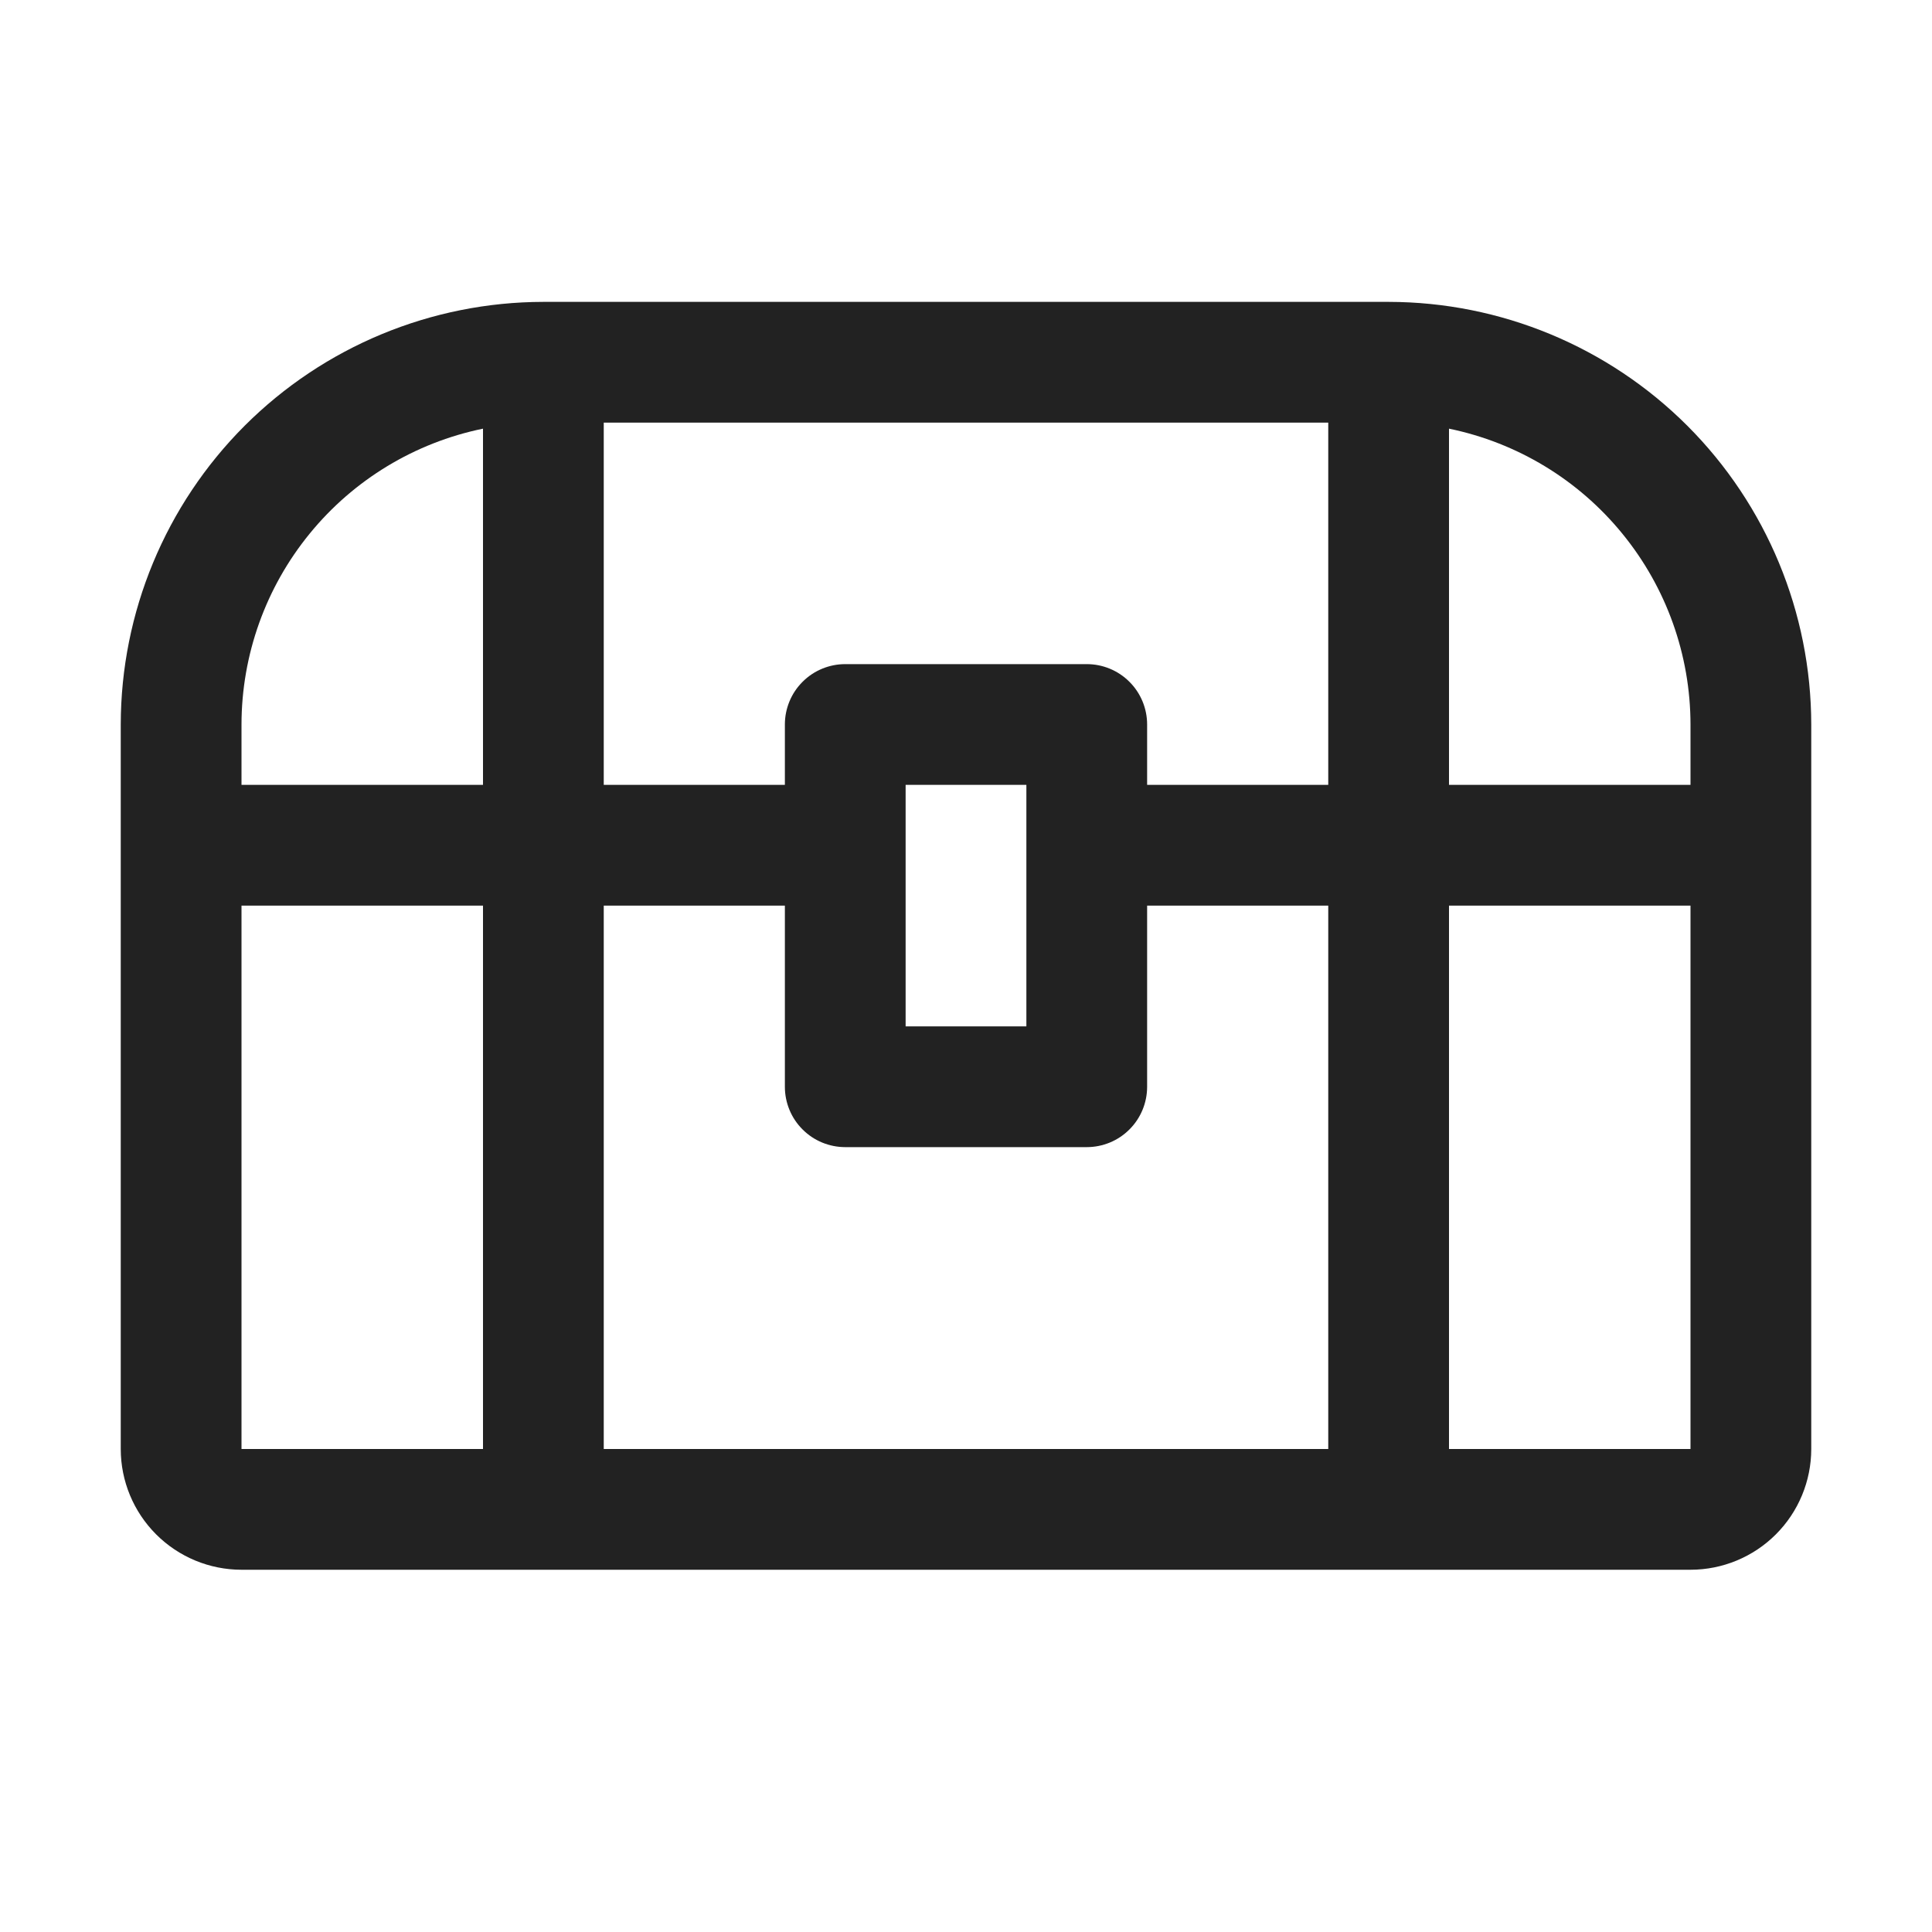 <svg width="32" height="32" viewBox="0 0 32 32" fill="none" xmlns="http://www.w3.org/2000/svg">
<path d="M23 5H9C7.144 5.002 5.365 5.74 4.052 7.052C2.74 8.365 2.002 10.144 2 12V24C2 24.53 2.211 25.039 2.586 25.414C2.961 25.789 3.47 26 4 26H28C28.53 26 29.039 25.789 29.414 25.414C29.789 25.039 30 24.53 30 24V12C29.998 10.144 29.26 8.365 27.948 7.052C26.635 5.74 24.856 5.002 23 5ZM28 12V13H24V7.1C25.129 7.332 26.143 7.946 26.871 8.839C27.6 9.731 27.999 10.848 28 12ZM17 17H15V13H17V17ZM14 19H18C18.265 19 18.52 18.895 18.707 18.707C18.895 18.52 19 18.265 19 18V15H22V24H10V15H13V18C13 18.265 13.105 18.52 13.293 18.707C13.48 18.895 13.735 19 14 19ZM19 13V12C19 11.735 18.895 11.48 18.707 11.293C18.52 11.105 18.265 11 18 11H14C13.735 11 13.48 11.105 13.293 11.293C13.105 11.48 13 11.735 13 12V13H10V7H22V13H19ZM8 7.1V13H4V12C4.001 10.848 4.4 9.731 5.129 8.839C5.857 7.946 6.871 7.332 8 7.1ZM4 15H8V24H4V15ZM28 24H24V15H28V24Z" fill="#222222"/>
</svg>
